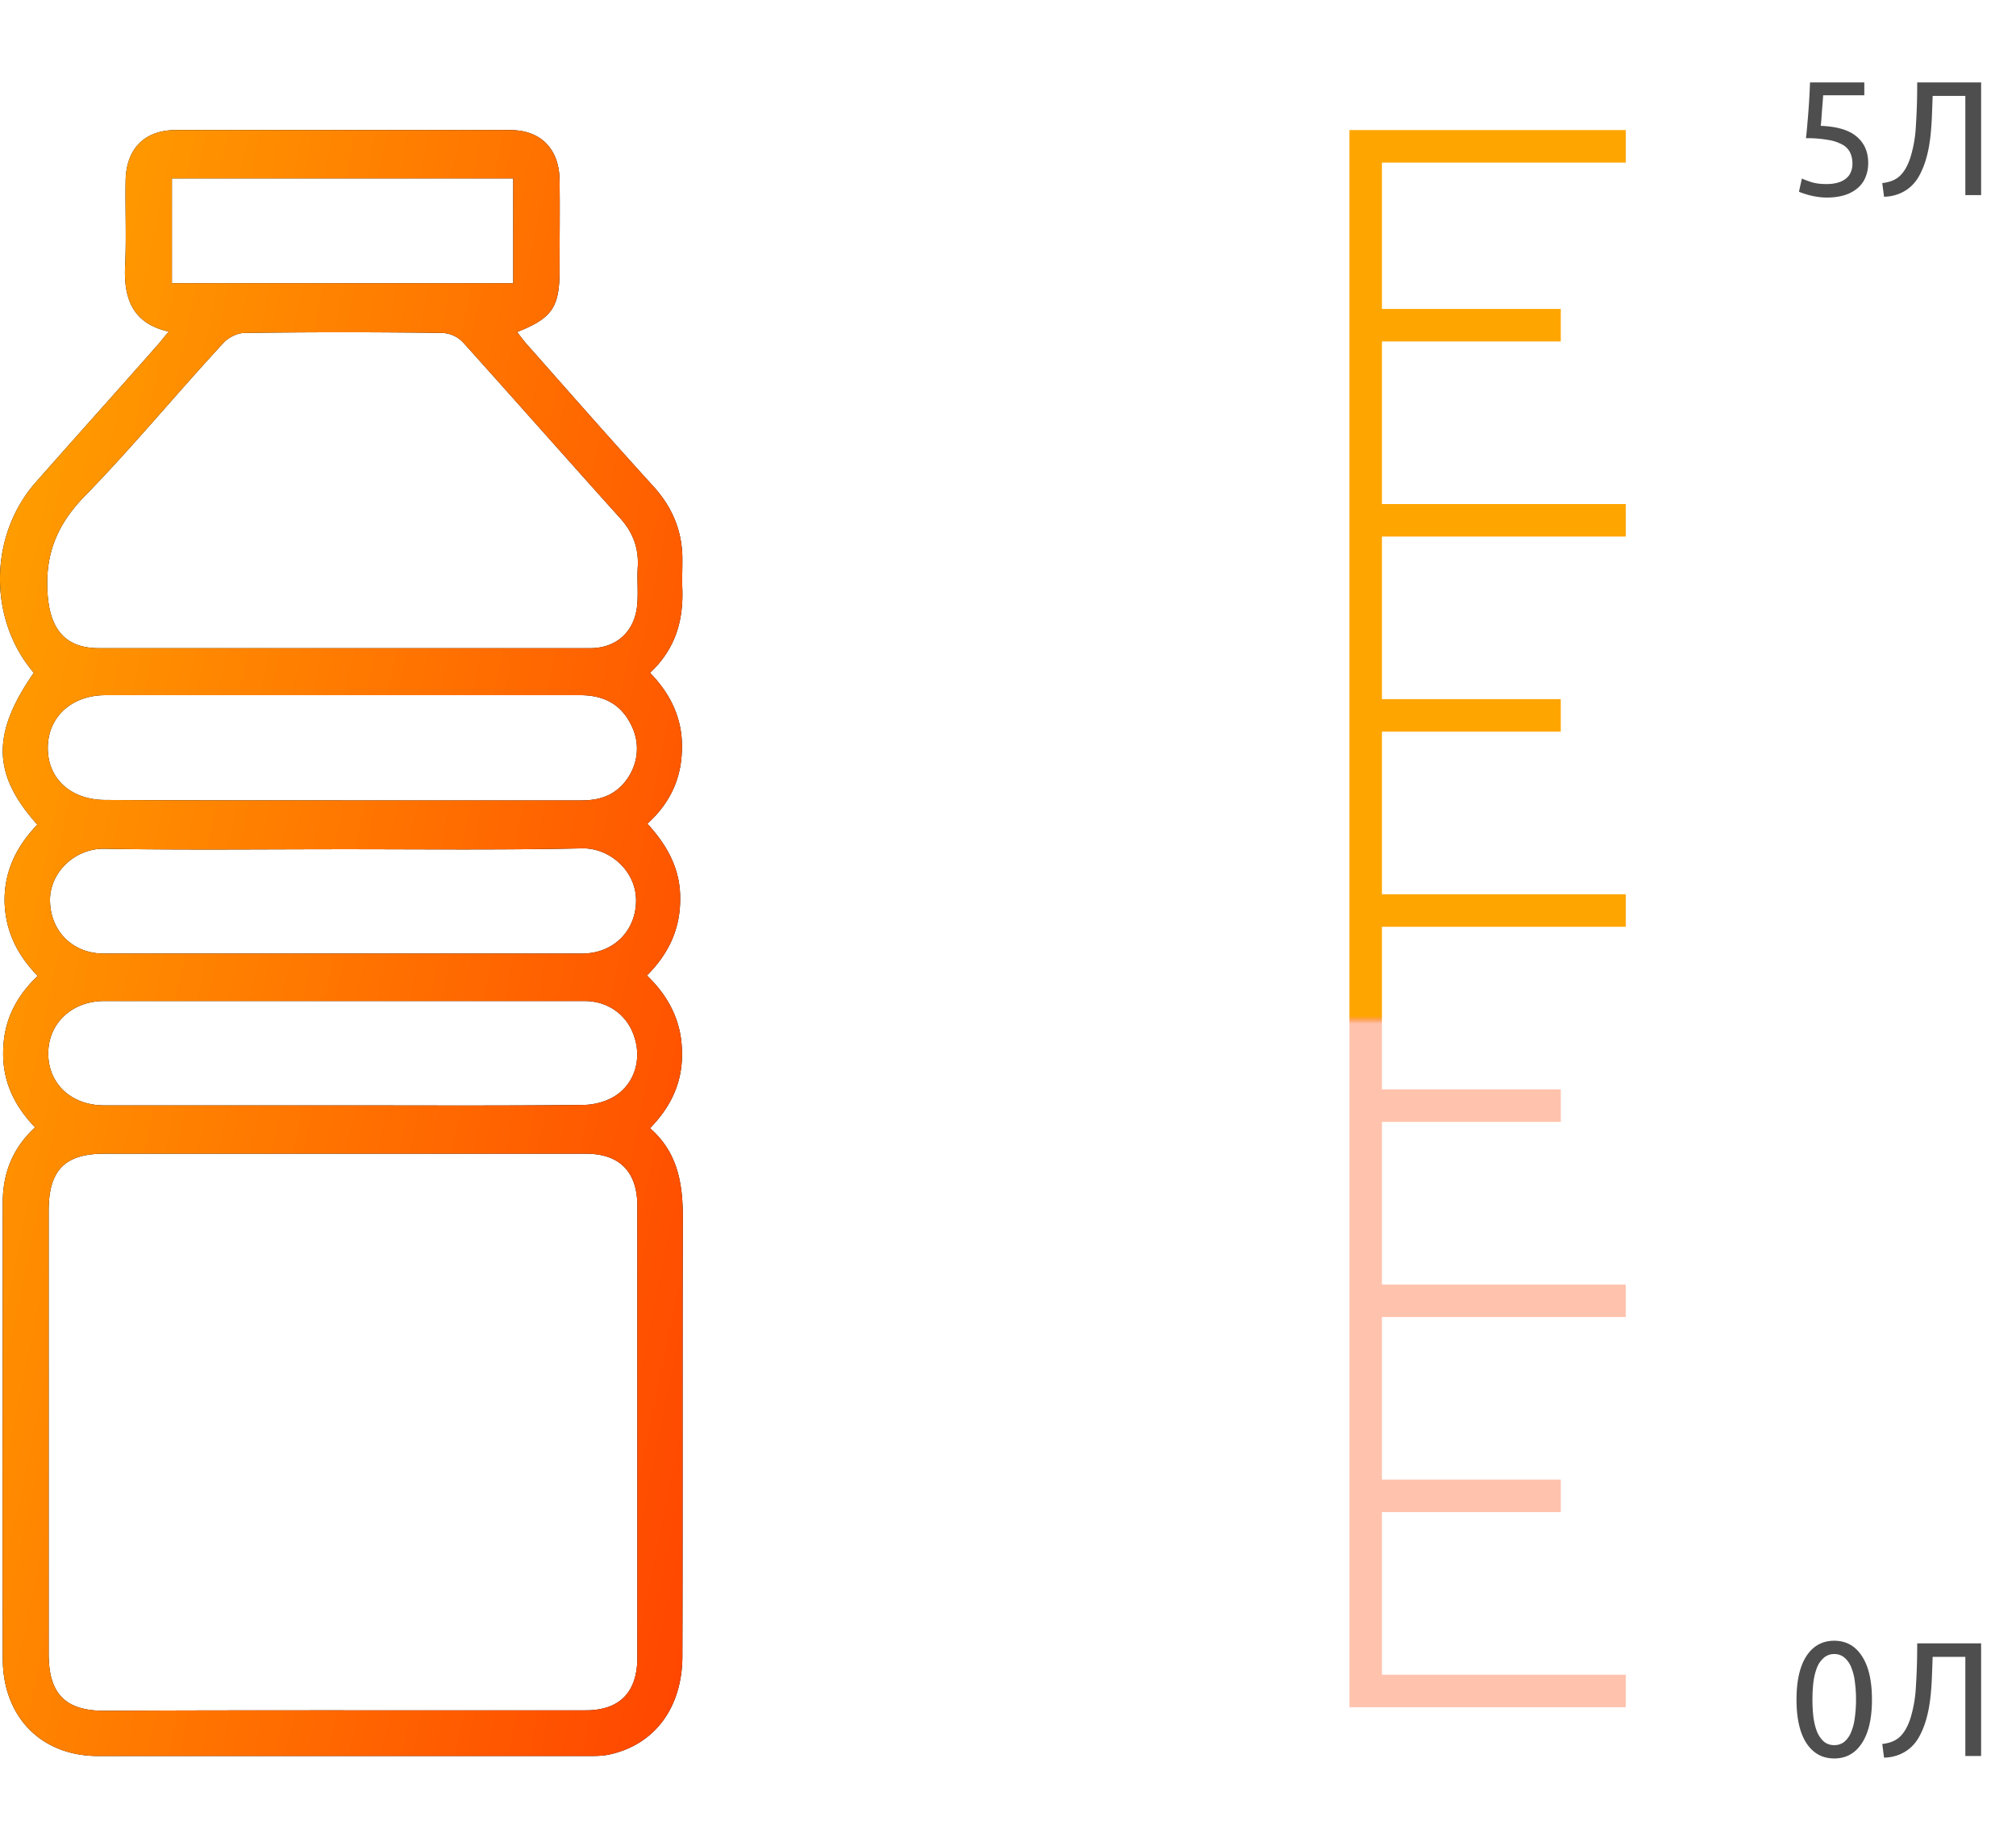 <svg width="62" height="56" fill="none" xmlns="http://www.w3.org/2000/svg">
    <path d="M50 52h-8v-6m8-41.5h-8V10m0 0h6m-6 0v6m0 0h8m-8 0v6m0 0h6m-6 0v6m0 0h8m-8 0v6m0 0h6m-6 0v6m0 0h8m-8 0v6m0 0h6"
          stroke="url(#paint0_linear_301_2)"/>
    <path d="M19.991 34.694c.9.785 1.021 1.804 1.008 2.906-.013 4.434 0 8.881-.013 13.316 0 1.583-.834 2.712-2.205 3.029-.228.055-.47.055-.698.055H3.015c-1.734 0-2.917-1.184-2.93-2.974-.013-4.682 0-9.364 0-14.046 0-.909.31-1.68.995-2.313-.646-.662-1.008-1.433-.982-2.355.014-.91.39-1.666 1.062-2.3-.63-.647-1.007-1.39-1.02-2.327 0-.936.39-1.68 1.008-2.327-1.385-1.543-1.411-2.796-.108-4.668-1.411-1.653-1.384-4.228.067-5.867 1.25-1.418 2.514-2.822 3.764-4.24.094-.111.188-.235.322-.386-1.129-.248-1.398-1.033-1.344-2.052.04-.854 0-1.721.014-2.575C3.876 4.578 4.44 4 5.408 4H15.69c.941 0 1.505.578 1.519 1.529.013.922 0 1.859 0 2.781 0 1.143-.229 1.474-1.304 1.9.094.124.175.234.269.345 1.304 1.473 2.607 2.96 3.938 4.42.591.66.887 1.405.874 2.286 0 .289-.014.592 0 .881.026.978-.229 1.832-.995 2.548.632.647 1.008 1.418.981 2.34-.013.91-.363 1.667-1.062 2.3.605.661 1.022 1.391 1.008 2.327 0 .91-.349 1.667-1.021 2.341.645.62 1.048 1.364 1.075 2.286.04.95-.309 1.721-.981 2.41zm-9.435 17.901h7.46c1.048 0 1.585-.564 1.585-1.624V37.09c0-1.075-.564-1.612-1.586-1.612H3.205c-1.21 0-1.708.51-1.708 1.749V50.86c0 1.226.51 1.75 1.72 1.75 2.447-.015 4.893-.015 7.339-.015zm-.013-32.663h7.607c.833 0 1.398-.537 1.451-1.39.027-.372-.013-.758.014-1.13.027-.578-.162-1.06-.551-1.487-1.613-1.79-3.213-3.608-4.825-5.398a.936.936 0 00-.632-.289 220.7 220.7 0 00-6.089 0c-.215 0-.483.138-.631.29-1.452 1.569-2.81 3.221-4.288 4.736-.873.895-1.236 1.845-1.129 3.085.094 1.032.565 1.583 1.573 1.583h7.5zm-.027 14.06c2.473 0 4.946.014 7.405-.014.336 0 .713-.096.995-.275.605-.386.82-1.13.591-1.818-.215-.675-.806-1.102-1.532-1.102H3.205c-.995 0-1.721.689-1.721 1.611 0 .937.712 1.598 1.72 1.598h7.312zm0-9.378h7.351c.498 0 .928-.11 1.277-.482.444-.482.578-1.17.296-1.776-.31-.689-.86-.978-1.586-.978H3.244c-1.048 0-1.774.675-1.774 1.625S2.183 24.6 3.244 24.6c2.433.014 4.852.014 7.272.014zm.04 1.501c-2.446 0-4.906.028-7.352-.014-.914-.013-1.68.744-1.666 1.598.013.936.698 1.625 1.653 1.625h14.703c.968 0 1.654-.689 1.667-1.612.013-.922-.806-1.638-1.653-1.624-2.46.055-4.906.027-7.352.027zm5.228-20.628H5.287V8.71h10.497V5.487z"
          fill="#000"/>
    <path d="M19.991 34.694c.9.785 1.021 1.804 1.008 2.906-.013 4.434 0 8.881-.013 13.316 0 1.583-.834 2.712-2.205 3.029-.228.055-.47.055-.698.055H3.015c-1.734 0-2.917-1.184-2.93-2.974-.013-4.682 0-9.364 0-14.046 0-.909.31-1.68.995-2.313-.646-.662-1.008-1.433-.982-2.355.014-.91.39-1.666 1.062-2.3-.63-.647-1.007-1.39-1.02-2.327 0-.936.39-1.68 1.008-2.327-1.385-1.543-1.411-2.796-.108-4.668-1.411-1.653-1.384-4.228.067-5.867 1.25-1.418 2.514-2.822 3.764-4.24.094-.111.188-.235.322-.386-1.129-.248-1.398-1.033-1.344-2.052.04-.854 0-1.721.014-2.575C3.876 4.578 4.44 4 5.408 4H15.69c.941 0 1.505.578 1.519 1.529.013.922 0 1.859 0 2.781 0 1.143-.229 1.474-1.304 1.9.094.124.175.234.269.345 1.304 1.473 2.607 2.96 3.938 4.42.591.66.887 1.405.874 2.286 0 .289-.014.592 0 .881.026.978-.229 1.832-.995 2.548.632.647 1.008 1.418.981 2.34-.013.91-.363 1.667-1.062 2.3.605.661 1.022 1.391 1.008 2.327 0 .91-.349 1.667-1.021 2.341.645.62 1.048 1.364 1.075 2.286.04.95-.309 1.721-.981 2.41zm-9.435 17.901h7.46c1.048 0 1.585-.564 1.585-1.624V37.09c0-1.075-.564-1.612-1.586-1.612H3.205c-1.21 0-1.708.51-1.708 1.749V50.86c0 1.226.51 1.75 1.72 1.75 2.447-.015 4.893-.015 7.339-.015zm-.013-32.663h7.607c.833 0 1.398-.537 1.451-1.39.027-.372-.013-.758.014-1.13.027-.578-.162-1.06-.551-1.487-1.613-1.79-3.213-3.608-4.825-5.398a.936.936 0 00-.632-.289 220.7 220.7 0 00-6.089 0c-.215 0-.483.138-.631.29-1.452 1.569-2.81 3.221-4.288 4.736-.873.895-1.236 1.845-1.129 3.085.094 1.032.565 1.583 1.573 1.583h7.5zm-.027 14.06c2.473 0 4.946.014 7.405-.014.336 0 .713-.096.995-.275.605-.386.82-1.13.591-1.818-.215-.675-.806-1.102-1.532-1.102H3.205c-.995 0-1.721.689-1.721 1.611 0 .937.712 1.598 1.72 1.598h7.312zm0-9.378h7.351c.498 0 .928-.11 1.277-.482.444-.482.578-1.17.296-1.776-.31-.689-.86-.978-1.586-.978H3.244c-1.048 0-1.774.675-1.774 1.625S2.183 24.6 3.244 24.6c2.433.014 4.852.014 7.272.014zm.04 1.501c-2.446 0-4.906.028-7.352-.014-.914-.013-1.68.744-1.666 1.598.013.936.698 1.625 1.653 1.625h14.703c.968 0 1.654-.689 1.667-1.612.013-.922-.806-1.638-1.653-1.624-2.46.055-4.906.027-7.352.027zm5.228-20.628H5.287V8.71h10.497V5.487z"
          fill="url(#paint1_linear_301_2)"/>
    <path d="M55.995 3.87c.503.02.872.13 1.105.33.237.2.355.472.355.815 0 .153-.027.295-.08.425a.84.84 0 01-.235.335 1.099 1.099 0 01-.395.22c-.16.053-.35.08-.57.08a1.85 1.85 0 01-.265-.02 2.367 2.367 0 01-.455-.11 1.093 1.093 0 01-.13-.05l.09-.405c.057.027.148.062.275.105.13.043.288.065.475.065.15 0 .275-.017.375-.05a.685.685 0 00.25-.135.481.481 0 00.135-.195.653.653 0 00.045-.24.812.812 0 00-.065-.335.55.55 0 00-.23-.25 1.304 1.304 0 00-.44-.15 3.638 3.638 0 00-.695-.055c.02-.163.035-.317.045-.46a21.642 21.642 0 00.08-1.255h1.67v.395H56.07l-.015.205a31.257 31.257 0 00-.04.53 3.902 3.902 0 01-.02.205zm3.442-.92l-.02.545c-.006.173-.016.343-.03.51a5.604 5.604 0 01-.06.48 3.57 3.57 0 01-.11.46 2.53 2.53 0 01-.175.425c-.066.13-.151.245-.255.345-.1.097-.22.175-.36.235a1.32 1.32 0 01-.485.1l-.055-.42c.234-.027.414-.1.54-.22.13-.12.237-.303.32-.55a3.92 3.92 0 00.175-1.01c.027-.397.04-.835.04-1.315h1.965V6h-.485V2.95h-1.005zM55.25 52.265c0-.58.102-1.027.305-1.34.207-.313.492-.47.855-.47s.647.157.85.47c.207.313.31.76.31 1.34 0 .58-.103 1.027-.31 1.34-.203.313-.487.47-.85.47s-.648-.157-.855-.47c-.203-.313-.305-.76-.305-1.34zm1.83 0c0-.19-.012-.37-.035-.54a1.643 1.643 0 00-.11-.445.738.738 0 00-.205-.3.465.465 0 00-.32-.115.465.465 0 00-.32.115.78.78 0 00-.21.3 1.93 1.93 0 00-.11.445c-.02.17-.03.35-.03.54 0 .19.01.37.03.54.023.17.06.318.11.445a.827.827 0 00.21.305.48.48 0 00.32.11.479.479 0 00.32-.11.781.781 0 00.205-.305c.053-.127.09-.275.11-.445.023-.17.035-.35.035-.54zm2.357-1.315l-.02.545c-.006.173-.016.343-.03.51a5.607 5.607 0 01-.06.48 3.57 3.57 0 01-.11.46c-.046.15-.105.292-.175.425-.066.13-.151.245-.255.345-.1.097-.22.175-.36.235a1.32 1.32 0 01-.485.1l-.055-.42c.234-.027.414-.1.54-.22.13-.12.237-.303.32-.55a3.92 3.92 0 00.175-1.01c.027-.397.04-.835.04-1.315h1.965V54h-.485v-3.05h-1.005z"
          fill="#4E4E4E"/>
    <defs>
        <linearGradient id="paint0_linear_301_2" x1="42" y1="4.5" x2="42" y2="52" gradientUnits="userSpaceOnUse">
            <stop stop-color="#FFA500"/>
            <stop offset=".563" stop-color="#FFA500"/>
            <stop offset=".568" stop-color="#FF4500" stop-opacity=".32"/>
            <stop offset=".995" stop-color="#FF4500" stop-opacity=".32"/>
        </linearGradient>
        <linearGradient id="paint1_linear_301_2" x1="0" y1="4" x2="30.034" y2="10.194" gradientUnits="userSpaceOnUse">
            <stop stop-color="#FFA500"/>
            <stop offset="1" stop-color="#FF4500"/>
        </linearGradient>
    </defs>
</svg>